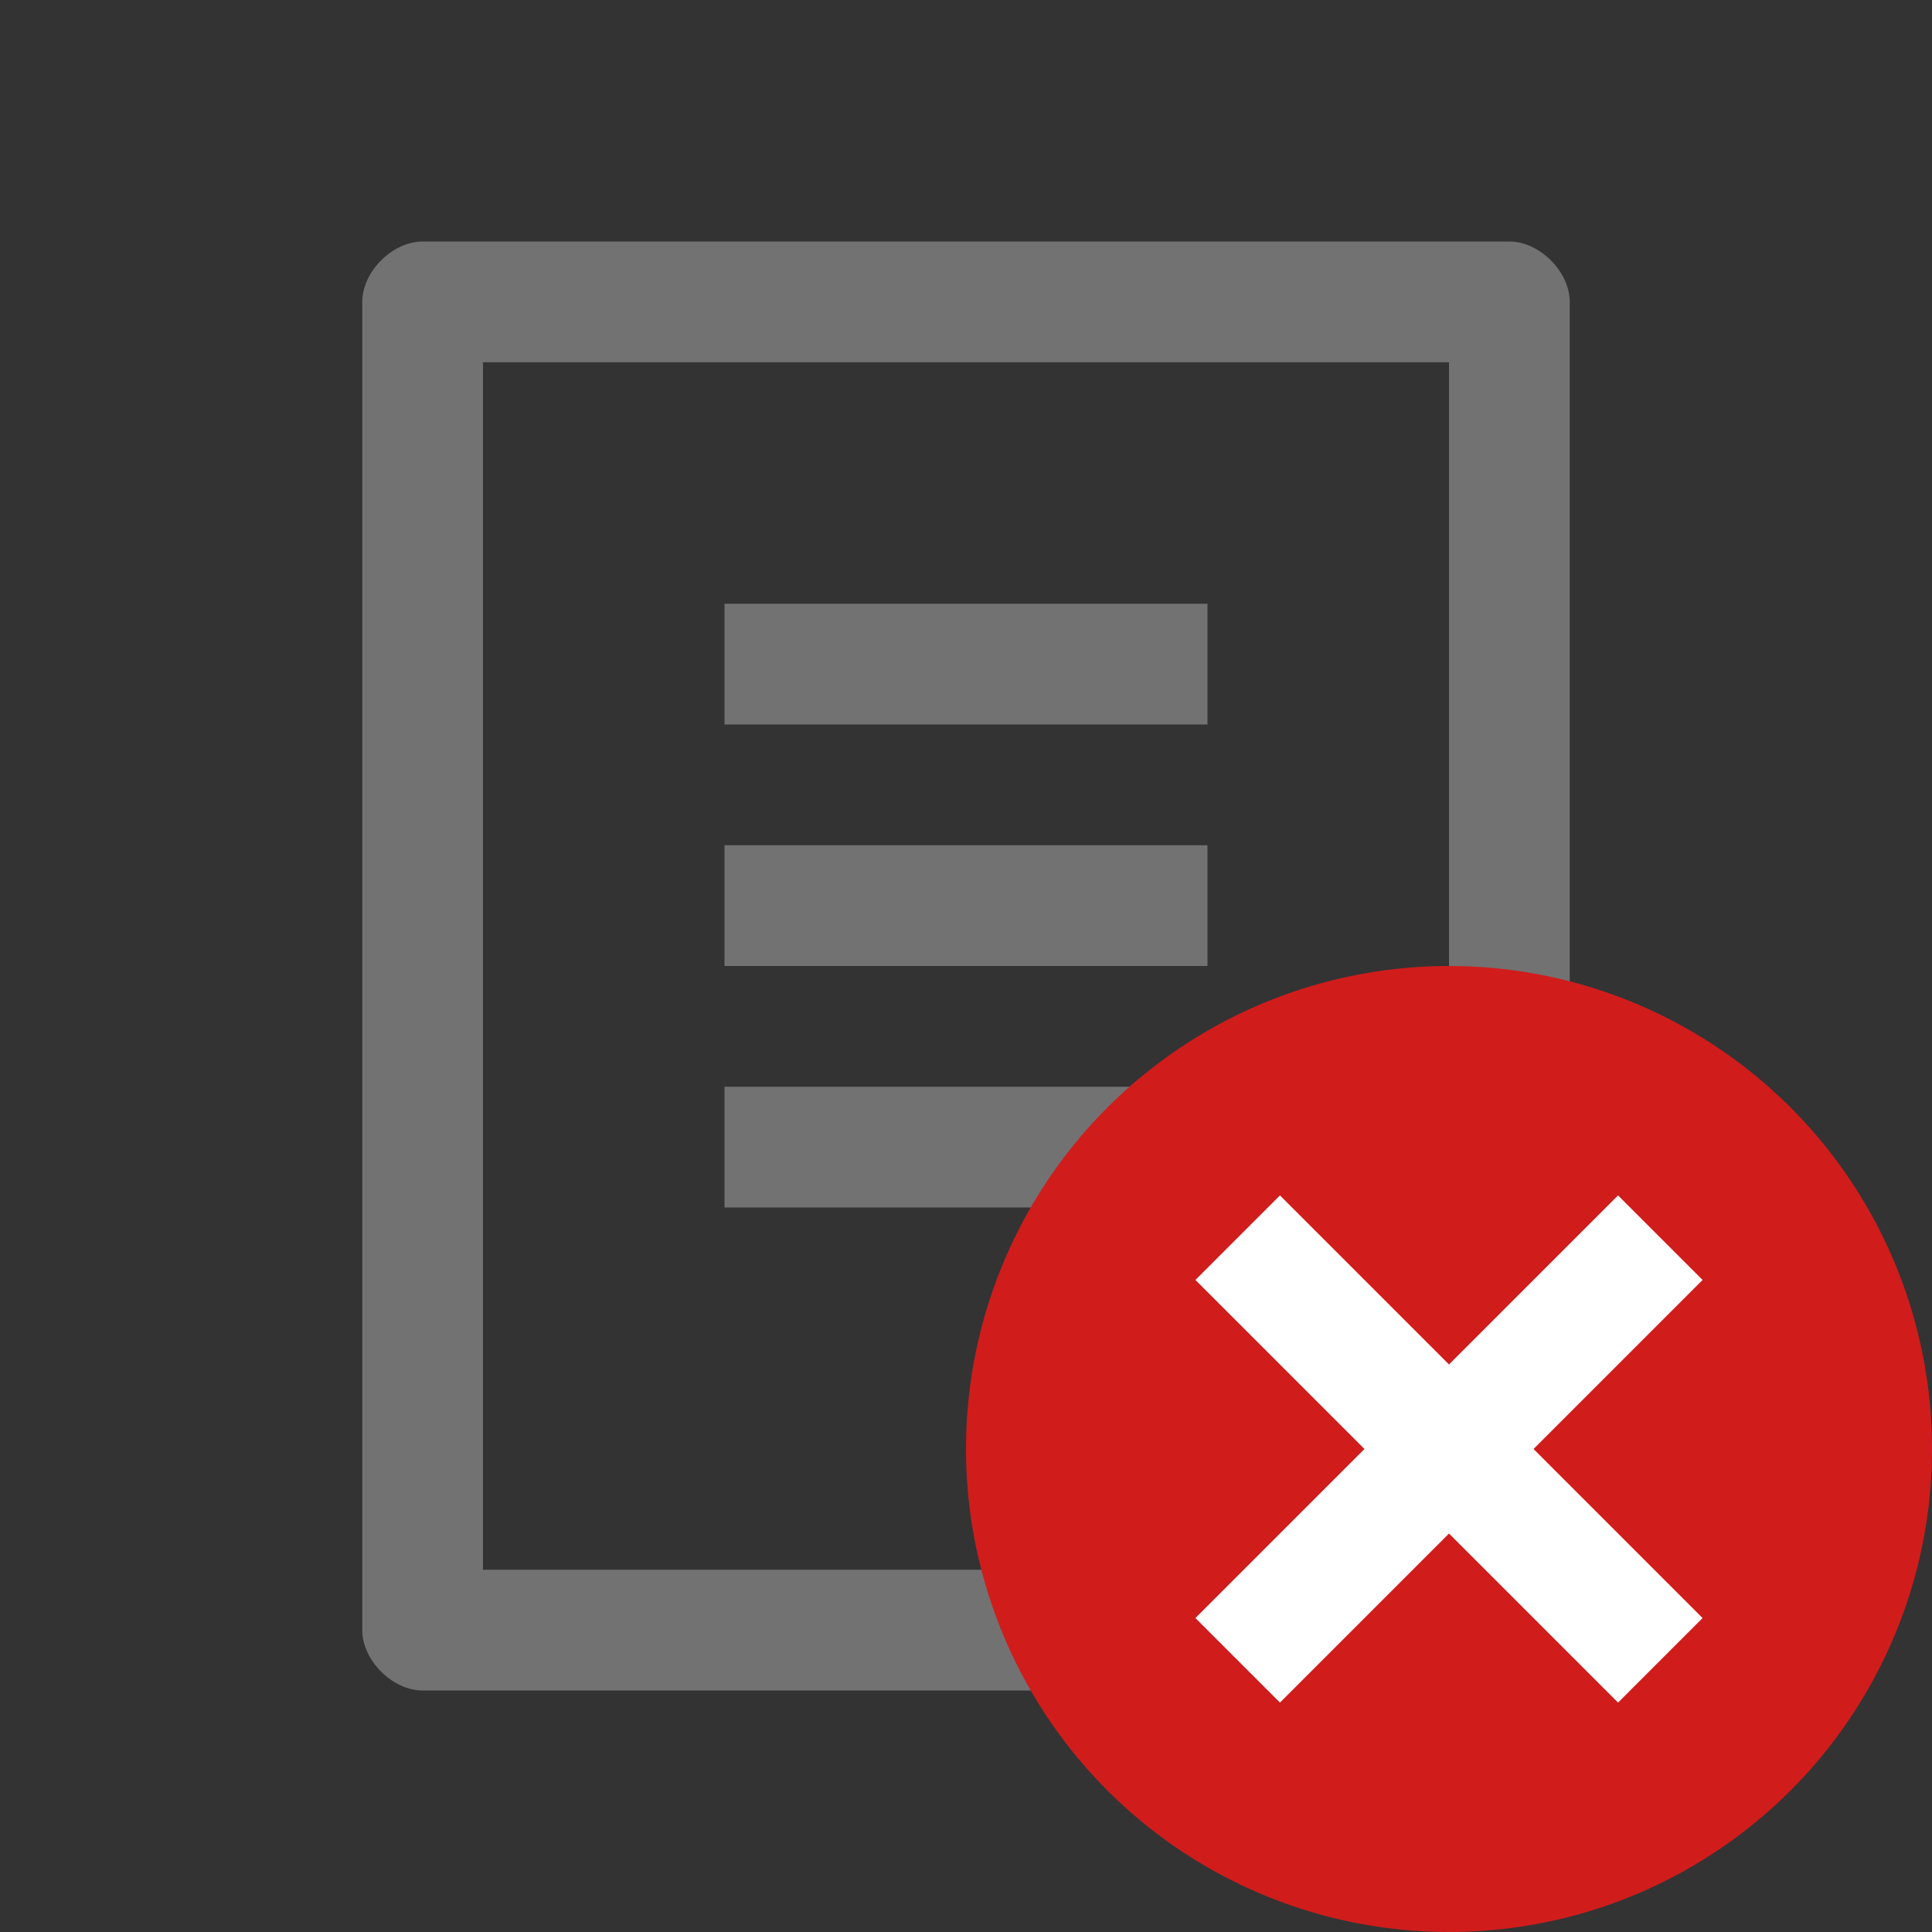 ﻿<?xml version='1.0' encoding='UTF-8'?>
<svg viewBox="-6 -4 32 32" xmlns="http://www.w3.org/2000/svg" xmlns:xlink="http://www.w3.org/1999/xlink">
  <rect x="-6" y="-4" width="32" height="32" fill="#333333" stroke="none"/>
  <g id="Layer_1" transform="translate(-6, -4)" style="enable-background:new 0 0 32 32">
    <g id="List">
      <rect x="12" y="14" width="8" height="2" rx="0" ry="0" fill="#727272" class="Black" />
    </g>
  </g>
  <g id="Layer_1" transform="translate(-6, -4)" style="enable-background:new 0 0 32 32">
    <g id="List">
      <rect x="12" y="10" width="8" height="2" rx="0" ry="0" fill="#727272" class="Black" />
    </g>
  </g>
  <g id="Layer_1" transform="translate(-6, -4)" style="enable-background:new 0 0 32 32">
    <g id="List">
      <rect x="12" y="18" width="8" height="2" rx="0" ry="0" fill="#727272" class="Black" />
    </g>
  </g>
  <g id="Layer_1" transform="translate(-6, -4)" style="enable-background:new 0 0 32 32">
    <g id="List">
      <path d="M25, 4L7, 4C6.5, 4 6, 4.5 6, 5L6, 27C6, 27.5 6.5, 28 7, 28L25, 28C25.5, 28 26, 27.5 26, 27L26, 5C26, 4.5 25.5, 4 25, 4zM24, 26L8, 26L8, 6L24, 6L24, 26z" fill="#727272" class="Black" />
    </g>
  </g>
  <g id="Layer_1" transform="translate(10, 12)" style="enable-background:new 0 0 16 16">
    <g id="DeleteCircled_1_">
      <circle cx="8" cy="8" r="8" fill="#D11C1C" class="Red" />
    </g>
  </g>
  <g id="Layer_1" transform="translate(10, 12)" style="enable-background:new 0 0 16 16">
    <g id="DeleteCircled_1_">
      <polygon points="12.2,5.2 10.8,3.8 8,6.6 5.2,3.8 3.8,5.2 6.6,8 3.8,10.8 5.2,12.2 8,9.4 10.8,12.2 12.2,10.8 9.4,8     " fill="#FFFFFF" class="White" />
    </g>
  </g>
</svg>